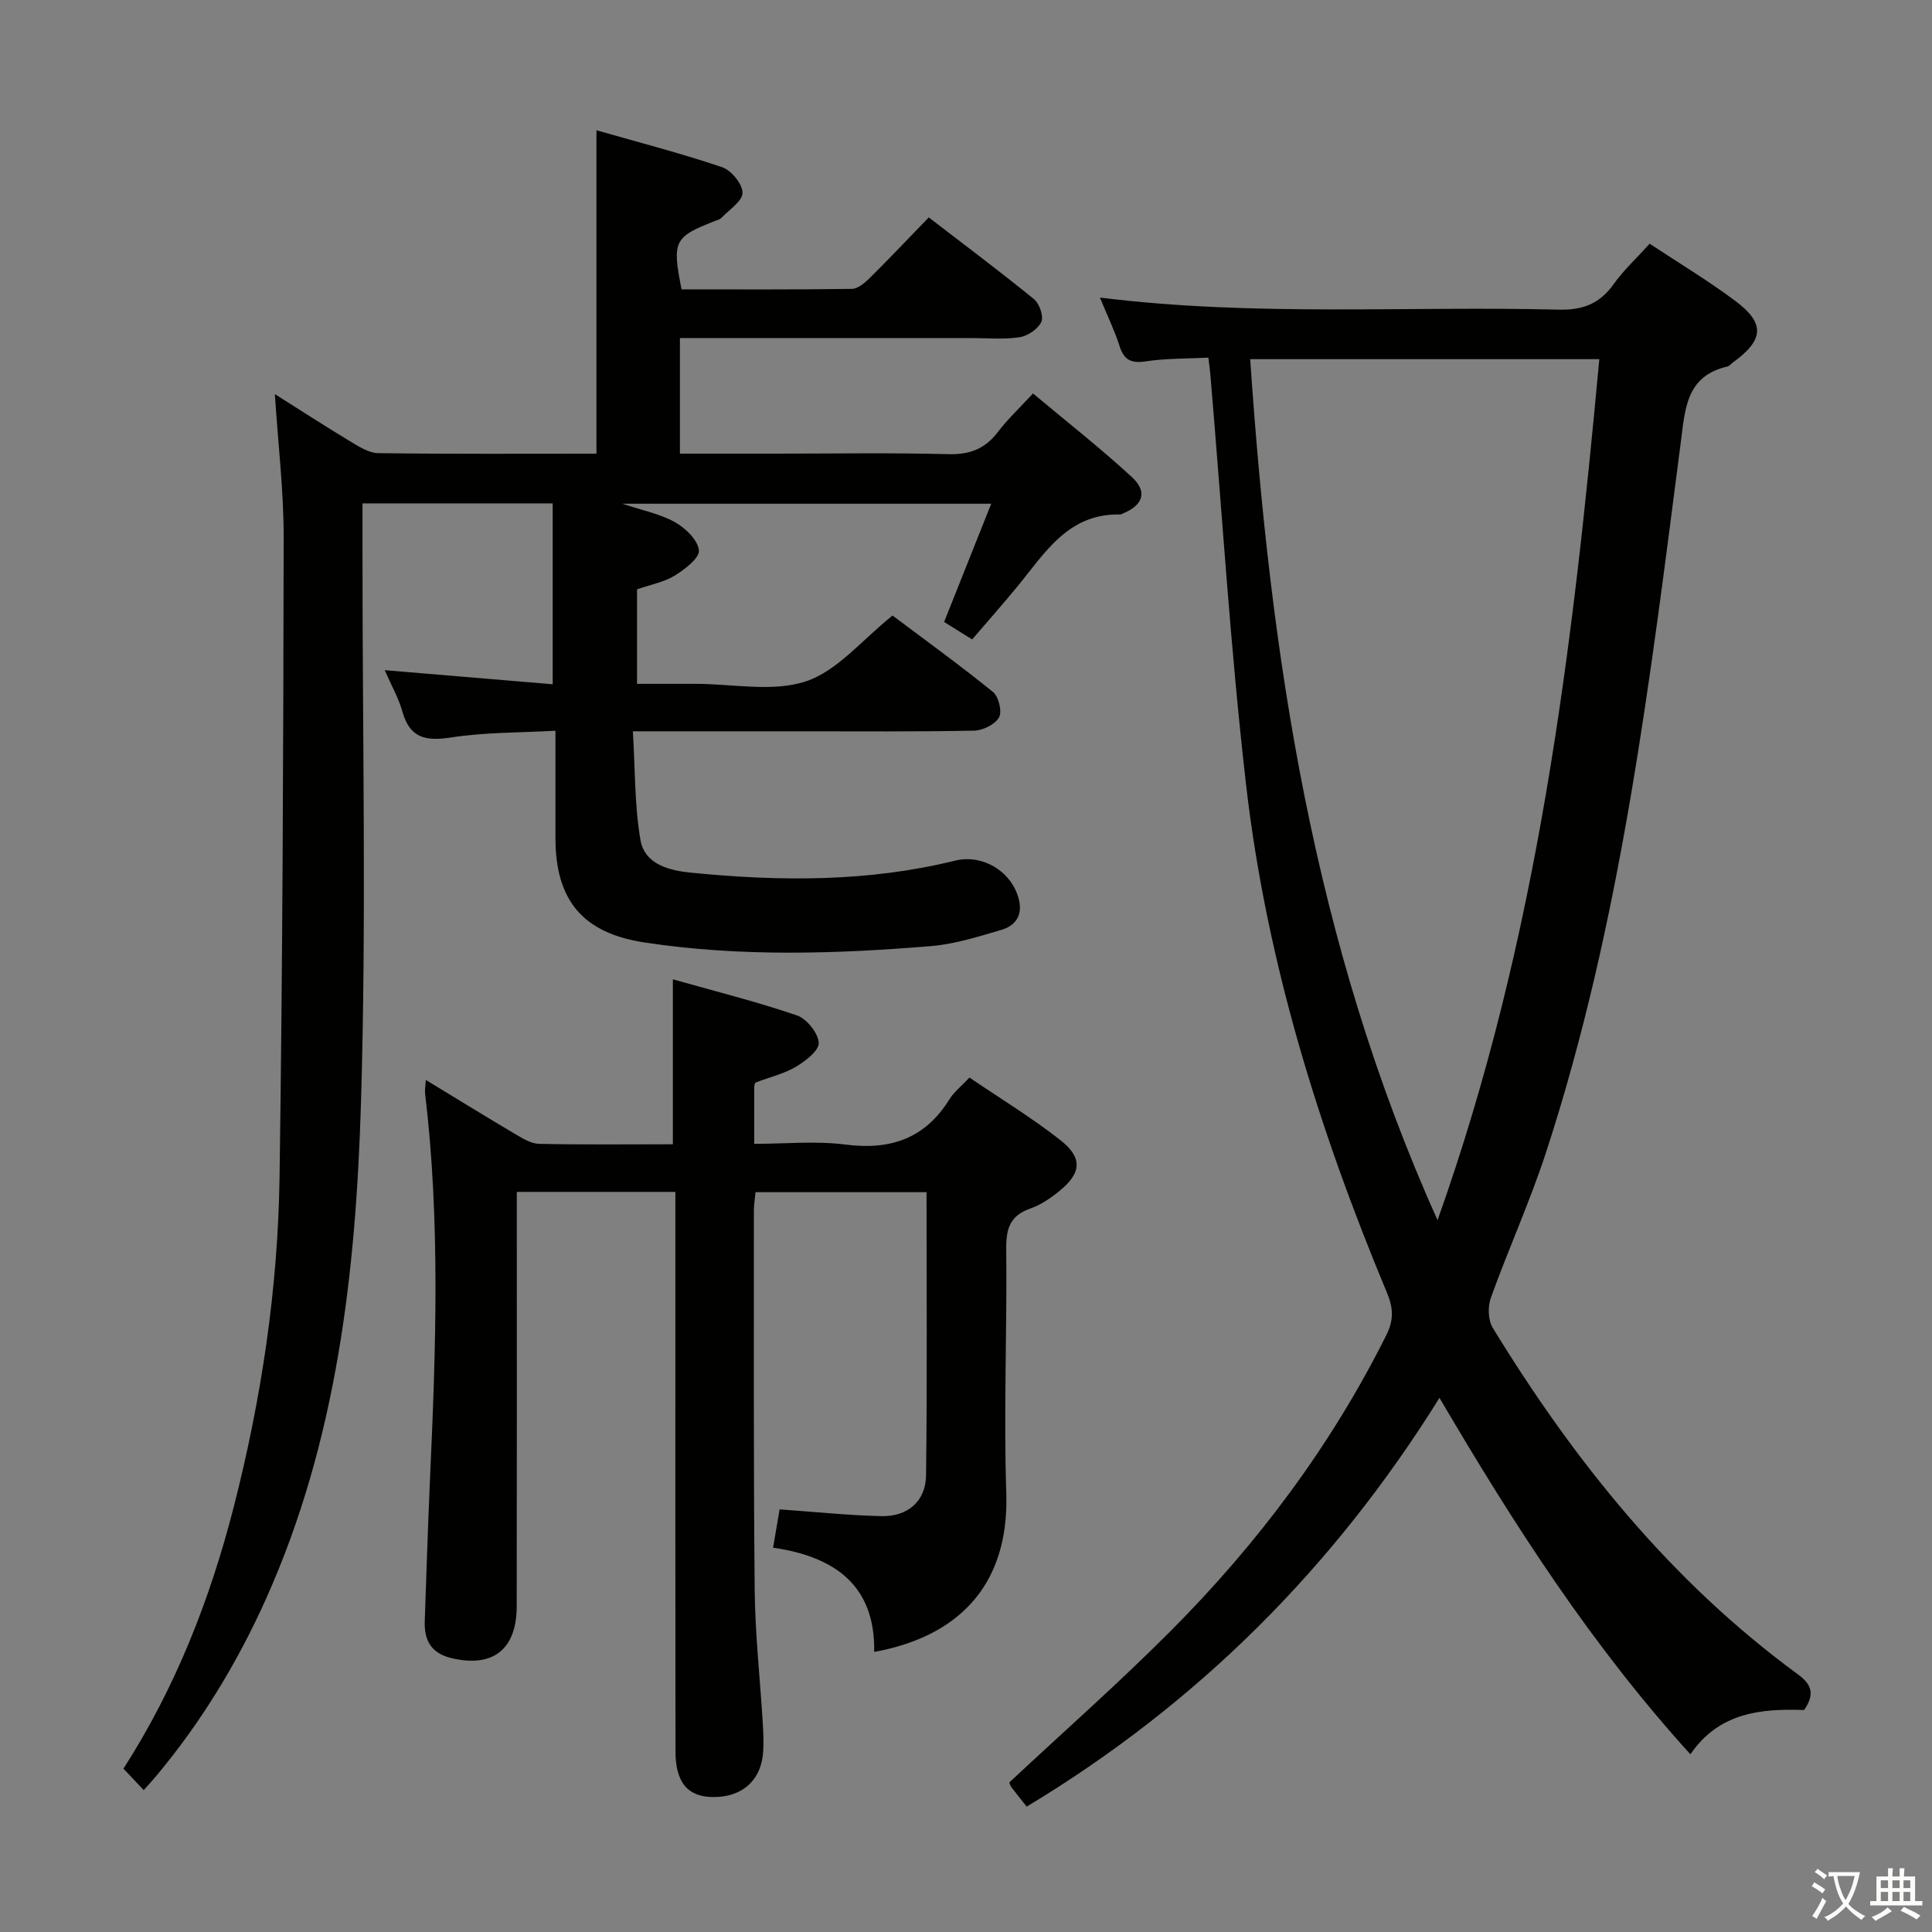 <svg enable-background="new 0 0 400 400" viewBox="0 0 400 400" xmlns="http://www.w3.org/2000/svg"><rect x="0" y="0" width="400" height="400" fill="#808080" stroke="none"/><path d="m377.9 391.2c-.2.3-.4.5-.6.8-.7-.6-1.4-1-2.2-1.5.2-.3.4-.5.5-.8.6.4 1.4.8 2.3 1.5zm-1.8 6.1c-.2-.2-.5-.4-.9-.6.4-.6.8-1.2 1.2-1.9s.7-1.3.9-1.9c.3.3.5.5.8.7-.7 1.3-1.4 2.6-2 3.7zm2.2-9c-.3.3-.5.5-.6.8-.6-.6-1.3-1.1-2-1.5.3-.3.5-.5.6-.7.6.5 1.3.9 2 1.4zm.3.2v-.9h2 4.5c-.3 1.3-.6 2.5-1 3.6s-.9 2.1-1.4 3c.4.5 1 1 1.6 1.4s1.2.8 1.9 1.1c-.3.2-.5.4-.8.8-.4-.3-1-.7-1.6-1.2s-1.2-1.1-1.6-1.6c-.5.6-1.1 1.1-1.7 1.6s-1.4.9-2.1 1.4c-.1-.3-.3-.5-.7-.8.6-.2 1.2-.5 1.9-1s1.4-1.1 2-1.8c-.5-.8-.9-1.6-1.2-2.5s-.6-2-.8-3.2c-.4.1-.7.1-1 .1zm2.5 2.7c.3 1 .7 1.7 1 2.2.3-.5.6-1.1 1-2s.6-1.9.9-3h-3.2-.4c.1.9.3 1.8.7 2.8z" fill="#fbfcfa"/><path d="m396.5 388.5v1.5 3.6h1.5v.9c-.4 0-1 0-1.7 0h-7.9c-.5 0-.9 0-1.2 0v-.9h1.3v-3.5c0-.7 0-1.2 0-1.6h2.4c0-.8 0-1.4 0-1.7h1c0 .3-.1.8-.1 1.7h1.5c0-.8 0-1.4 0-1.7h1c0 .3-.1.9-.1 1.7zm-8.2 9.2c-.2-.3-.5-.5-.8-.8.8-.3 1.4-.6 1.9-.9s1-.7 1.4-1.1c.3.3.6.5.9.8-1.6 1-2.8 1.6-3.4 2zm2.6-6.8v-1.6h-1.5v1.6zm0 2.7v-1.9h-1.5v1.9zm2.4-2.7v-1.6h-1.5v1.6zm0 2.7v-1.9h-1.5v1.9zm.2 2 .7-.8c.4.2.9.5 1.6.8s1.3.7 1.8 1c-.3.3-.5.5-.8.8-.4-.3-1.5-1-3.3-1.8zm2-4.7v-1.6h-1.4v1.6zm0 2.7v-1.9h-1.4v1.9z" fill="#fbfcfa"/><g fill="#010100"><path d="m29.76 370.63c-1.55-1.65-2.77-2.93-4.2-4.45 10.79-16.81 17.9-34.98 22.8-54.05 5.76-22.46 9.19-45.32 9.52-68.47.63-44.13.78-88.28.85-132.42.01-9.6-1.15-19.2-1.82-29.64 5.54 3.49 10.51 6.72 15.58 9.77 1.8 1.08 3.85 2.42 5.81 2.45 14.98.2 29.96.11 45.19.11 0-22.14 0-44 0-66.96 8.74 2.5 17.48 4.76 26 7.64 1.91.64 4.24 3.48 4.24 5.3 0 1.74-2.76 3.5-4.37 5.2-.32.34-.88.46-1.34.64-8.48 3.33-8.9 4.14-6.91 14.16 11.68 0 23.47.07 35.25-.1 1.24-.02 2.66-1.21 3.66-2.2 4.02-3.98 7.91-8.09 12.27-12.6 7.49 5.77 14.76 11.2 21.79 16.93 1.13.92 2.04 3.57 1.51 4.71-.69 1.48-2.81 2.91-4.5 3.17-3.26.5-6.64.17-9.98.17-19.99 0-39.97 0-60.34 0v23.93h20.09c11.83 0 23.67-.2 35.49.11 4.42.12 7.59-1.1 10.24-4.58 2-2.63 4.45-4.92 7.28-7.99 6.89 5.77 13.91 11.27 20.46 17.3 3.33 3.06 2.33 5.85-1.89 7.57-.15.06-.31.2-.46.19-10.81-.29-15.62 7.95-21.36 14.93-2.95 3.59-6.03 7.07-9.35 10.94-1.88-1.18-3.65-2.28-5.8-3.62 3.25-8.17 6.42-16.11 9.75-24.48-25.54 0-50.56 0-76.37 0 4.13 1.38 7.77 2.08 10.85 3.8 2.19 1.22 4.76 3.68 5 5.83.18 1.58-2.89 3.94-4.97 5.23-2.18 1.35-4.89 1.84-7.84 2.87v19.56h9.65 2.5c7.67 0 15.92 1.77 22.83-.52 6.54-2.18 11.65-8.63 17.92-13.62 6.6 4.96 13.85 10.2 20.79 15.82 1.18.95 1.93 4.05 1.26 5.26-.81 1.46-3.33 2.71-5.14 2.75-11.83.24-23.66.14-35.49.14-11.31 0-22.63 0-35.18 0 .47 7.77.33 15.23 1.56 22.46.87 5.15 6.08 6.38 10.6 6.82 18.28 1.81 36.52 1.94 54.53-2.5 5.87-1.45 11.98 2.41 13.28 8.27.73 3.29-.98 5.29-3.75 6.09-4.76 1.38-9.61 2.93-14.5 3.33-19.75 1.63-39.53 2.24-59.24-.74-12.79-1.93-18.51-8.66-18.51-21.64 0-7.14 0-14.29 0-22.21-7.46.42-14.62.31-21.59 1.39-5.24.81-8.56.18-10.1-5.37-.74-2.67-2.17-5.16-3.66-8.56 11.92 1 23.19 1.95 34.78 2.92 0-12.66 0-25 0-37.45-13.34 0-26.12 0-39.38 0v10.05c-.02 38 .83 76.02-.31 113.98-1.05 35.09-4.99 69.97-19.6 102.63-5.95 13.29-13.43 25.6-22.77 36.79-.72.86-1.49 1.7-2.61 2.96z"/><path d="m227.73 61.61c32.07 3.99 63.55 1.71 94.96 2.5 5 .13 8.5-1.22 11.39-5.27 2.1-2.94 4.81-5.44 7.47-8.38 6.08 4.02 12.08 7.63 17.66 11.79 6.29 4.68 6.02 8.1-.39 12.77-.4.29-.76.77-1.2.87-8.51 1.97-8.73 8.71-9.62 15.6-6.42 49.53-12.3 99.2-27.87 146.98-3.34 10.24-7.82 20.1-11.47 30.24-.66 1.83-.57 4.64.41 6.23 16.9 27.61 36.92 52.53 63.28 71.8 2.96 2.17 3.27 4.25 1.17 7.3-8.9-.31-17.61.48-23.54 9.17-20.47-22.55-36.51-47.49-51.95-73.8-22 35.32-50.25 63.42-85.46 84.63-1.12-1.42-2.17-2.69-3.16-4.01-.28-.38-.4-.89-.44-1 11.31-10.57 22.8-20.69 33.57-31.52 17.94-18.03 33.06-38.22 44.48-61.08 1.58-3.17 1.46-5.61.13-8.8-14.12-33.81-24.96-68.65-29.16-105.13-3.25-28.2-4.98-56.57-7.39-84.86-.08-.97-.22-1.93-.42-3.6-4.43.23-8.73.14-12.92.77-3.05.46-4.55-.23-5.48-3.2-.99-3.12-2.46-6.11-4.05-10zm31.11 12.75c4.17 61.23 12.94 120.86 38.79 178.26 20.84-58.52 27.94-118.04 33.49-178.26-24.21 0-47.79 0-72.28 0z"/><path d="m160.06 320.43c.55-3.23.96-5.62 1.35-7.93 7.25.51 14.16 1.24 21.09 1.4 5.45.12 9.16-3.09 9.23-8.44.24-19.45.1-38.91.1-58.63-12.08 0-23.66 0-35.41 0-.14 1.54-.34 2.68-.34 3.81.02 26.17-.09 52.33.17 78.5.09 9.13 1.1 18.25 1.66 27.38.12 1.99.22 4 .11 5.99-.33 6.05-4.35 9.65-10.51 9.55-5.16-.09-7.65-3.03-7.66-9.5-.04-32-.02-64-.02-96 0-6.47 0-12.95 0-19.79-10.98 0-21.56 0-32.83 0v5.33c0 26.83.03 53.67-.02 80.5-.02 8.99-5.03 12.75-13.58 10.68-4.22-1.03-5.6-3.76-5.46-7.69.35-9.81.65-19.63 1.09-29.44 1.2-26.61 2.16-53.21-1.02-79.76-.08-.64.06-1.31.15-2.8 6.44 3.91 12.44 7.62 18.52 11.21 1.53.9 3.28 1.99 4.95 2.02 9.14.2 18.29.09 27.68.09 0-11.37 0-22.41 0-34.15 8.6 2.43 17.25 4.59 25.66 7.46 2.04.69 4.4 3.63 4.54 5.67.11 1.59-2.76 3.82-4.76 4.99-2.51 1.48-5.49 2.15-8.25 3.23-.2.08-.34.57-.34.88-.02 3.66-.01 7.31-.01 11.83 6.41 0 12.75-.64 18.9.15 9.33 1.2 16.49-1.25 21.53-9.39.94-1.51 2.45-2.68 4.14-4.48 6.34 4.31 12.86 8.27 18.83 12.96 4.67 3.67 4.35 6.85-.27 10.57-1.79 1.45-3.81 2.84-5.95 3.58-4.2 1.46-5.05 4.15-5 8.36.19 16.83-.55 33.68.01 50.48.67 19.96-10.82 29.98-27.35 32.96.25-13.73-8.12-19.72-20.93-21.58z"/></g></svg>